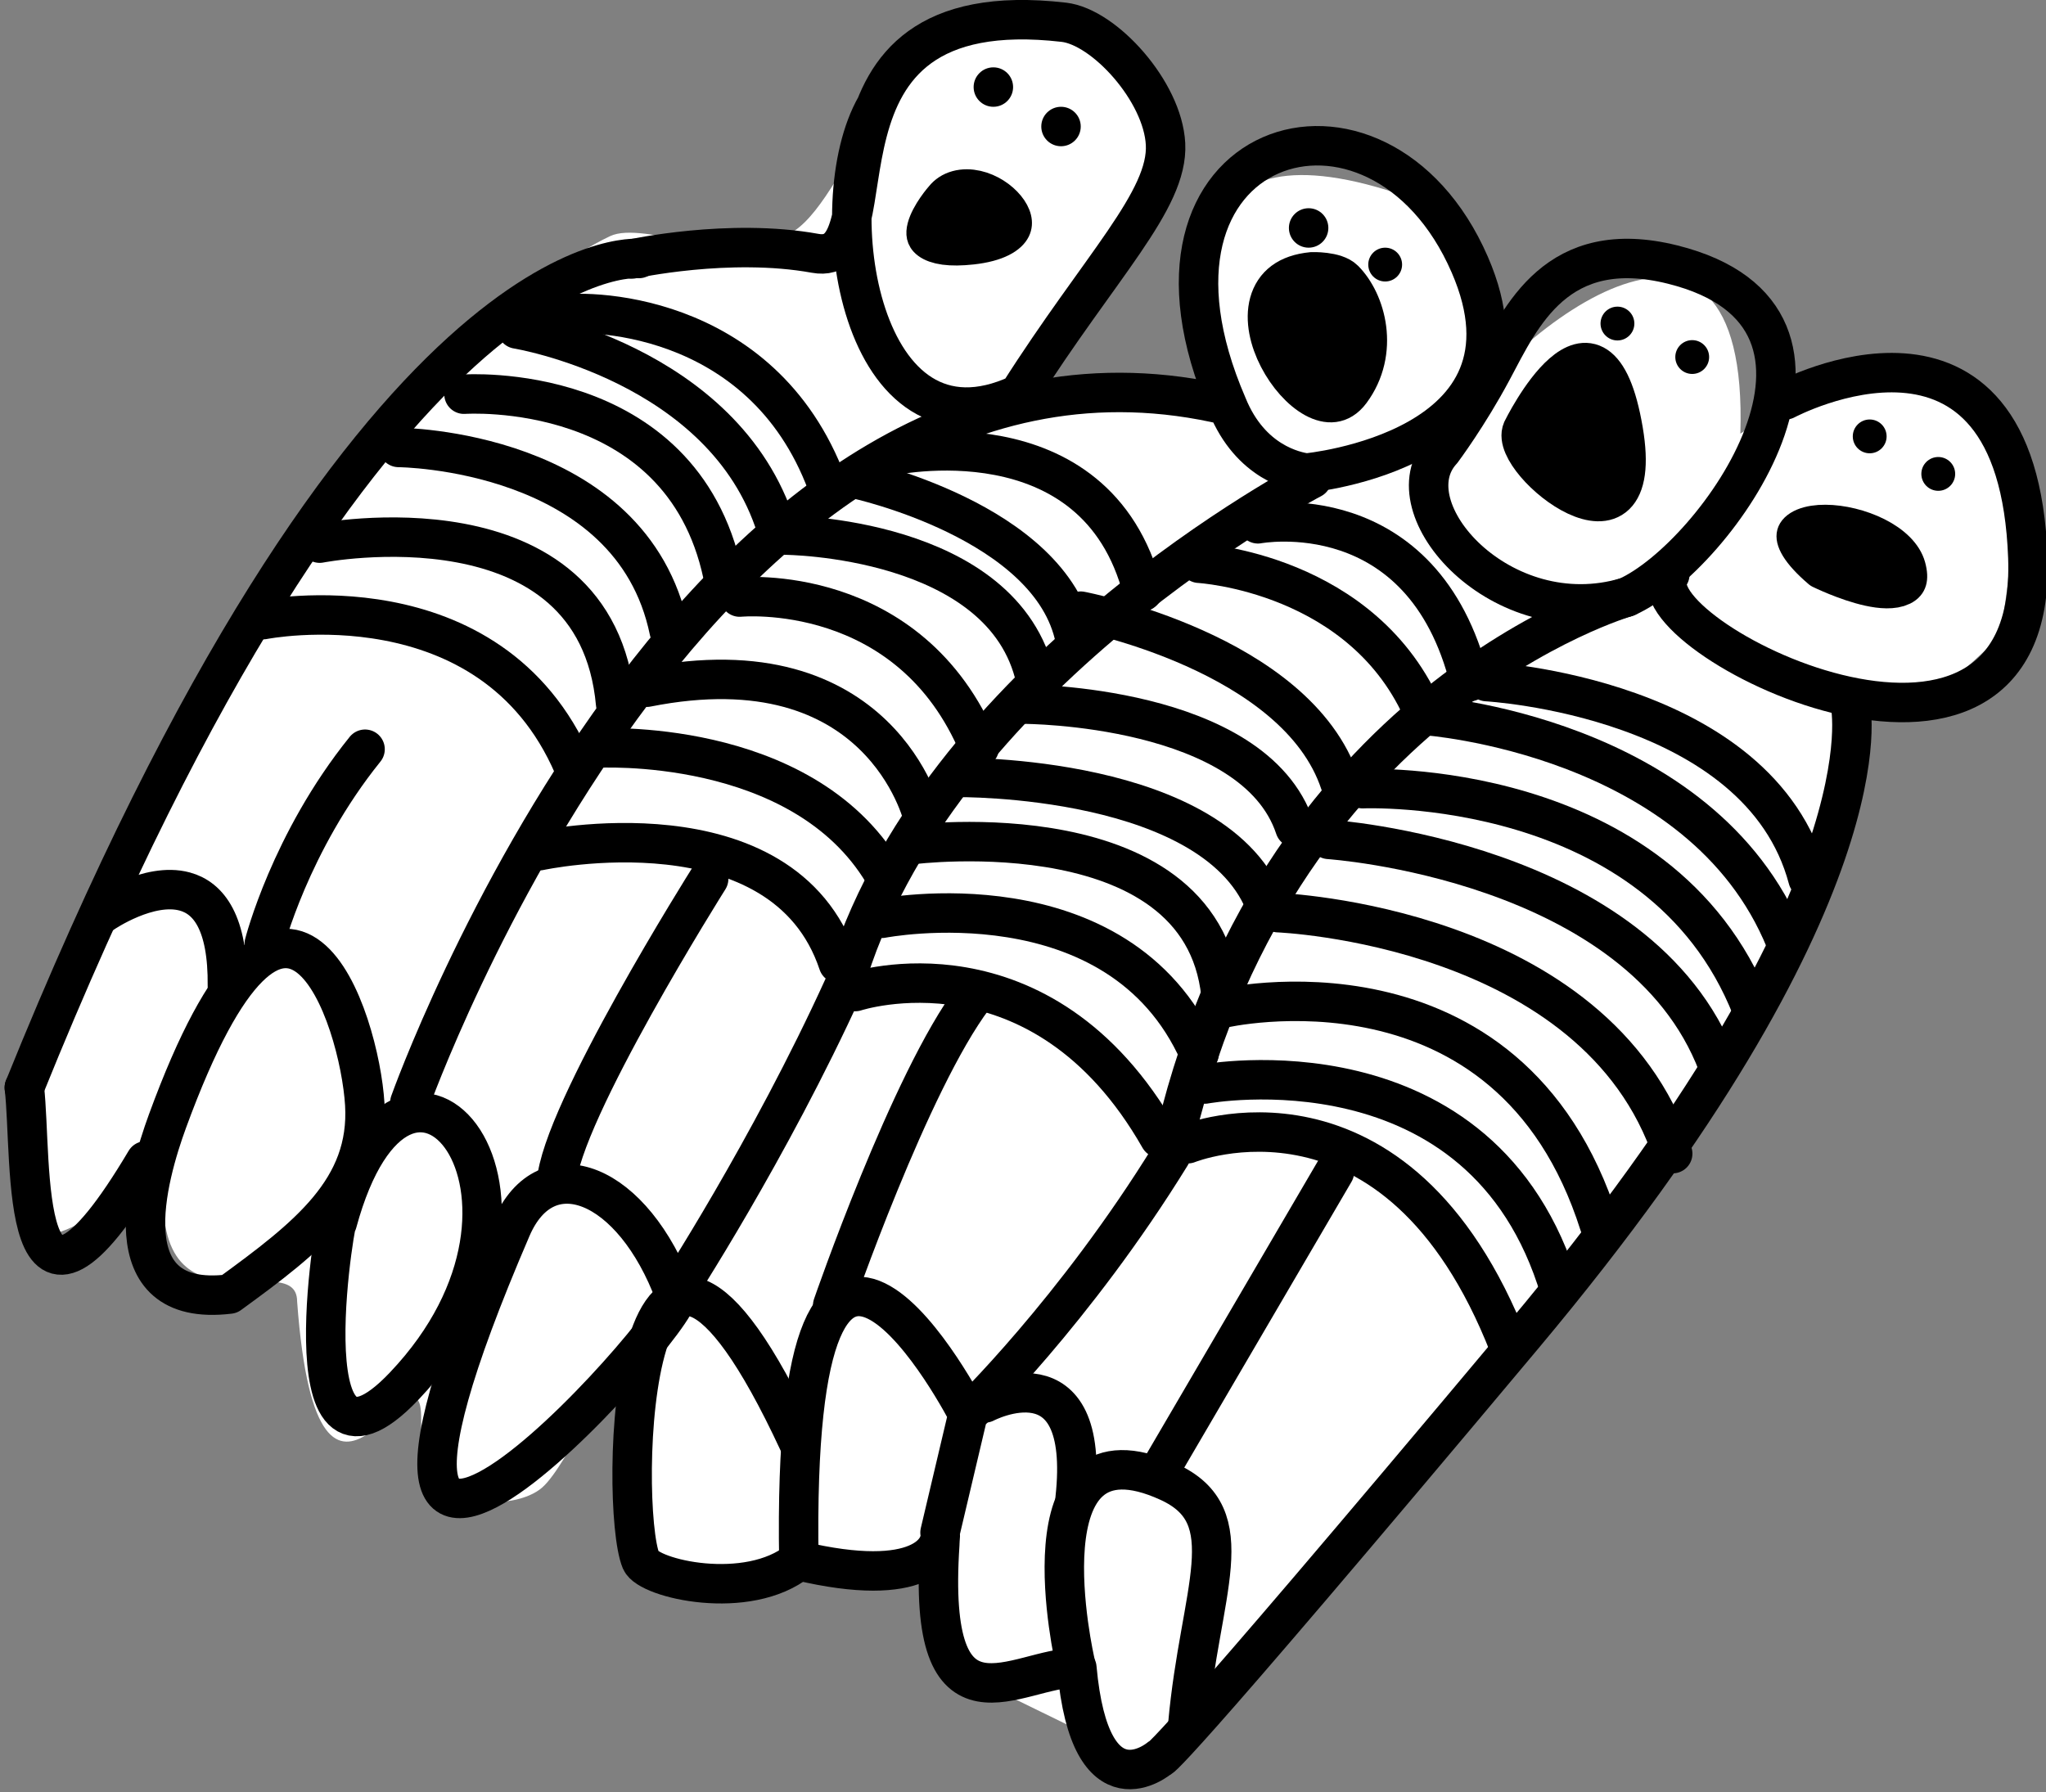 <svg id="e7d5MxeEgPo1" xmlns="http://www.w3.org/2000/svg" xmlns:xlink="http://www.w3.org/1999/xlink" viewBox="0 0 363 318" shape-rendering="geometricPrecision" text-rendering="geometricPrecision"><rect x="0" y="0" width="363" height="318" fill="#808080" stroke="none"/><style><![CDATA[#e7d5MxeEgPo78_ts {animation: e7d5MxeEgPo78_ts__ts 400ms linear infinite alternate-reverse forwards}@keyframes e7d5MxeEgPo78_ts__ts { 0% {transform: translate(1852.78px,2481.809px) scale(1.193,0.954);animation-timing-function: cubic-bezier(0.42,0,0.58,1)} 100% {transform: translate(1852.78px,2481.809px) scale(0.983,0.767)}} #e7d5MxeEgPo84_ts {animation: e7d5MxeEgPo84_ts__ts 400ms linear infinite alternate-reverse forwards}@keyframes e7d5MxeEgPo84_ts__ts { 0% {transform: translate(1804.09px,2458.241px) scale(1,1);animation-timing-function: cubic-bezier(0.42,0,0.58,1)} 100% {transform: translate(1804.09px,2458.241px) scale(1,1.133)}} #e7d5MxeEgPo88_ts {animation: e7d5MxeEgPo88_ts__ts 400ms linear infinite alternate-reverse forwards}@keyframes e7d5MxeEgPo88_ts__ts { 0% {transform: translate(1757.978px,2442.89px) scale(1,1);animation-timing-function: cubic-bezier(0.42,0,0.58,1)} 100% {transform: translate(1757.978px,2442.89px) scale(1,1.128)}} #e7d5MxeEgPo92_ts {animation: e7d5MxeEgPo92_ts__ts 400ms linear infinite alternate-reverse forwards}@keyframes e7d5MxeEgPo92_ts__ts { 0% {transform: translate(1694.406px,2412.466px) scale(1,1);animation-timing-function: cubic-bezier(0.42,0,0.58,1)} 100% {transform: translate(1694.406px,2412.466px) scale(1,0.649)}}]]></style><g transform="translate(-1565-1976)" clip-rule="evenodd"><g transform="matrix(1.484 0 0 1-.005 0)" clip-rule="evenodd"><g transform="translate(27.206-407.05)" clip-rule="evenodd"><g transform="matrix(.674 0 0 1 0.004 0)" clip-rule="evenodd"><path d="M1554,2587.4c-72.27,70.78,21.81-135.63,78.5-162.44c6.17-2.92,22.66,5.84,32.72-.96s17.8-38.74,37.78-39.23c19.98-.5,42.18,25.83,11,58.23-9.11,9.48-10.68,14.05,29,8-6.31-16.79-11.09-47.79,31-33c10.03,7.28,24.03,22.7,6,43c13.59-20.98,54.65-51.92,53-1c9.08-5.93,58.48-31.19,46,36-8.18,7.82-15.1,14.47-24,13-.1,13.74-6.95,47.42-23,56-6.73,13.21-13.96,27.07-19,36s-65.47,67.7-69,81c-12.96,14.77-15,14.61-15,14.61L1695,2680l-4-21-13,2c0,0-21.75,6.62-33,2s-14.71-23.43-6-38c-7.06-.18-13.67,17.69-18.52,22s-21.72,4.88-21.48-12-18.19,30.59-22-21c0-10.47-28.67,9.39-23-26.6Z" clip-rule="evenodd" fill="#fff" fill-rule="evenodd" stroke-linecap="round" stroke-linejoin="round" stroke-miterlimit="1.5"/></g><g transform="matrix(.674 0 0 1 0.004 0)" clip-rule="evenodd"><path d="M1554,2582c-3.55,9.72-10.33,33.25,11,30.68c13.85-10.09,24.9-18.61,24-33.68s-13.64-55.43-35,3Z" clip-rule="evenodd" fill="none" fill-rule="evenodd" stroke="#000" stroke-width="7" stroke-linecap="round" stroke-linejoin="round" stroke-miterlimit="1.5"/></g><g transform="matrix(.674 0 0 1 0.004 0)" clip-rule="evenodd"><path d="M1571.17,2550.54c0,0,4.56-18.02,17.88-34.54" clip-rule="evenodd" fill="none" fill-rule="evenodd" stroke="#000" stroke-width="7" stroke-linecap="round" stroke-linejoin="round" stroke-miterlimit="1.5"/></g><g transform="matrix(.674 0 0 1 0.004 0)" clip-rule="evenodd"><path d="M1636.42,2429c0,0,17.22-3.77,32.47-1c15.24,2.77-5.13-46.68,44.11-41c7.19.83,17.56,12.27,18.04,21.61.52,10-11.57,21.6-26.04,44.39-28.16,13.11-35.34-33.64-25.33-51.14" clip-rule="evenodd" fill="none" fill-rule="evenodd" stroke="#000" stroke-width="7" stroke-linecap="round" stroke-linejoin="round" stroke-miterlimit="1.5"/></g><g transform="matrix(.674 0 0 1 0.004 0)" clip-rule="evenodd"><path d="M1597,2578.68c0,0,51.87-145.94,145-123.68c4.12,10.13,12.01,11.7,14,12c0,0,43.34-4.01,29-37-16.23-37.34-63.62-22.68-43,25" clip-rule="evenodd" fill="none" fill-rule="evenodd" stroke="#000" stroke-width="7" stroke-linecap="round" stroke-linejoin="round" stroke-miterlimit="1.5"/></g><g transform="matrix(.674 0 0 1 0.004 0)" clip-rule="evenodd"><path d="M1757,2468c0,0-67.21,34.92-83,90-13.25,29.15-30,54.81-30,54.81c6.59-1.59-72.63,89.58-29-11.81c6.18-14.36,21.61-8.2,29,11.81" clip-rule="evenodd" fill="none" fill-rule="evenodd" stroke="#000" stroke-width="7" stroke-linecap="round" stroke-linejoin="round" stroke-miterlimit="1.5"/></g><g transform="matrix(.674 0 0 1 0.004 0)" clip-rule="evenodd"><path d="M1584.11,2600c.54-5.87-9.91,51.96,11.89,29c31.99-33.69.02-72.91-11.89-29Z" clip-rule="evenodd" fill="none" fill-rule="evenodd" stroke="#000" stroke-width="7" stroke-linecap="round" stroke-linejoin="round" stroke-miterlimit="1.5"/></g><g transform="matrix(.674 0 0 1 1.351-2)" clip-rule="evenodd"><path d="M1648,2541c0,0-26.27,41.69-27,54" clip-rule="evenodd" fill="none" fill-rule="evenodd" stroke="#000" stroke-width="7" stroke-linecap="round" stroke-linejoin="round" stroke-miterlimit="1.5"/></g><g transform="matrix(.674 0 0 1 0.004 0)" clip-rule="evenodd"><path d="M1623,2439c4.27-1.07,36.36-1.32,48,29.97" clip-rule="evenodd" fill="none" fill-rule="evenodd" stroke="#000" stroke-width="7" stroke-linecap="round" stroke-linejoin="round" stroke-miterlimit="1.5"/></g><g transform="matrix(.674 0 0 1 0.004 0)" clip-rule="evenodd"><path d="M1606.6,2453c0,0,38.48-2.71,45.9,32" clip-rule="evenodd" fill="none" fill-rule="evenodd" stroke="#000" stroke-width="7" stroke-linecap="round" stroke-linejoin="round" stroke-miterlimit="1.5"/></g><g transform="matrix(.674 0 0 1 0.004 0)" clip-rule="evenodd"><path d="M1571,2493c0,0,40.33-8.03,55,26" clip-rule="evenodd" fill="none" fill-rule="evenodd" stroke="#000" stroke-width="7" stroke-linecap="round" stroke-linejoin="round" stroke-miterlimit="1.5"/></g><g transform="matrix(.674 0 0 1-2.017 3)" clip-rule="evenodd"><path d="M1584,2476.43c0,0,49.05-9.56,52.5,28.53" clip-rule="evenodd" fill="none" fill-rule="evenodd" stroke="#000" stroke-width="7" stroke-linecap="round" stroke-linejoin="round" stroke-miterlimit="1.5"/></g><g transform="matrix(.674 0 0 1 0.004 0)" clip-rule="evenodd"><path d="M1688,2528c0,0-7.42-31.27-49-23" clip-rule="evenodd" fill="none" fill-rule="evenodd" stroke="#000" stroke-width="7" stroke-linecap="round" stroke-linejoin="round" stroke-miterlimit="1.5"/></g><g transform="matrix(.674 0 0 1 0.004 0)" clip-rule="evenodd"><path d="M1663.5,2478c0,0,38.89.16,44.5,25.61" clip-rule="evenodd" fill="none" fill-rule="evenodd" stroke="#000" stroke-width="7" stroke-linecap="round" stroke-linejoin="round" stroke-miterlimit="1.5"/></g><g transform="matrix(.674 0 0 1 0.004 0)" clip-rule="evenodd"><path d="M1682,2464c0,0,36.74-8.26,45,24" clip-rule="evenodd" fill="none" fill-rule="evenodd" stroke="#000" stroke-width="7" stroke-linecap="round" stroke-linejoin="round" stroke-miterlimit="1.5"/></g><g transform="matrix(1.179 0 0 1.75-890.029-1815)" clip-rule="evenodd"><circle r="2" transform="translate(1759 2422)" clip-rule="evenodd" fill-rule="evenodd" stroke-linecap="round" stroke-linejoin="round" stroke-miterlimit="1.5"/></g><g transform="matrix(.674 0 0 1 0.004 0)" clip-rule="evenodd"><circle r="3" transform="translate(1770 2430)" clip-rule="evenodd" fill-rule="evenodd" stroke-linecap="round" stroke-linejoin="round" stroke-miterlimit="1.5"/></g><g transform="matrix(.674 0 0 1 27.773 10.463)" clip-rule="evenodd"><circle r="3" transform="translate(1770 2430)" clip-rule="evenodd" fill-rule="evenodd" stroke-linecap="round" stroke-linejoin="round" stroke-miterlimit="1.5"/></g><g transform="matrix(.674 0 0 1 36.712 16.406)" clip-rule="evenodd"><circle r="3" transform="translate(1770 2430)" clip-rule="evenodd" fill-rule="evenodd" stroke-linecap="round" stroke-linejoin="round" stroke-miterlimit="1.5"/></g><g transform="matrix(.674 0 0 1 57.931 30.486)" clip-rule="evenodd"><circle r="3" transform="translate(1770 2430)" clip-rule="evenodd" fill-rule="evenodd" stroke-linecap="round" stroke-linejoin="round" stroke-miterlimit="1.5"/></g><g transform="matrix(.674 0 0 1 66.128 37.144)" clip-rule="evenodd"><circle r="3" transform="translate(1770 2430)" clip-rule="evenodd" fill-rule="evenodd" stroke-linecap="round" stroke-linejoin="round" stroke-miterlimit="1.5"/></g><g transform="matrix(.674 0 0 1 0.004 0)" clip-rule="evenodd"><path d="M1812.84,2489c0,0-63.35,18.14-80.84,99-17.08,27.73-36,46-36,46s-31.46-61.26-30,26c21.7,5.15,25.57-2.02,25.04-5l4.96-21" clip-rule="evenodd" fill="none" fill-rule="evenodd" stroke="#000" stroke-width="7" stroke-linecap="round" stroke-linejoin="round" stroke-miterlimit="1.5"/></g><g transform="matrix(.674 0 0 1 0.004 0)" clip-rule="evenodd"><path d="M1665.95,2660c-9.02,7.29-26.59,3.23-27.95,0-4-9.5-2.28-86.03,27.95-21" clip-rule="evenodd" fill="none" fill-rule="evenodd" stroke="#000" stroke-width="7" stroke-linecap="round" stroke-linejoin="round" stroke-miterlimit="1.5"/></g><g transform="matrix(.674 0 0 1 0.004 0)" clip-rule="evenodd"><path d="M1672,2614.69c0,0,13.7-39.75,25-54.72" clip-rule="evenodd" fill="none" fill-rule="evenodd" stroke="#000" stroke-width="7" stroke-linecap="round" stroke-linejoin="round" stroke-miterlimit="1.5"/></g><g transform="matrix(.674 0 0 1 0.004 0)" clip-rule="evenodd"><path d="M1676,2559c0,0,32.98-10.89,54,26" clip-rule="evenodd" fill="none" fill-rule="evenodd" stroke="#000" stroke-width="7" stroke-linecap="round" stroke-linejoin="round" stroke-miterlimit="1.5"/></g><g transform="matrix(.674 0 0 1 0.004 0)" clip-rule="evenodd"><path d="M1686,2532.93c0,0,53.05-6.83,55,28.25" clip-rule="evenodd" fill="none" fill-rule="evenodd" stroke="#000" stroke-width="7" stroke-linecap="round" stroke-linejoin="round" stroke-miterlimit="1.5"/></g><g transform="matrix(.674 0 0 1 0.004-3)" clip-rule="evenodd"><path d="M1706,2511c0,0,40.74.04,48,21.93" clip-rule="evenodd" fill="none" fill-rule="evenodd" stroke="#000" stroke-width="7" stroke-linecap="round" stroke-linejoin="round" stroke-miterlimit="1.5"/></g><g transform="matrix(.674 0 0 1 0.004 0)" clip-rule="evenodd"><path d="M1747.43,2476c0,0,29.26-5.54,37.57,28" clip-rule="evenodd" fill="none" fill-rule="evenodd" stroke="#000" stroke-width="7" stroke-linecap="round" stroke-linejoin="round" stroke-miterlimit="1.5"/></g><g transform="matrix(.674 0 0 1 0.004 0)" clip-rule="evenodd"><path d="M1852.51,2508.05c0,0,7.75,33.49-57.95,111.95s-64.56,75-64.56,75-12.3,10.49-14.69-16c-10.58-.16-26.74,14.21-24.31-22" transform="translate(0 0)" clip-rule="evenodd" fill="none" fill-rule="evenodd" stroke="#000" stroke-width="7" stroke-linecap="round" stroke-linejoin="round" stroke-miterlimit="1.5"/></g><g transform="matrix(.674 0 0 1 0.004 0)" clip-rule="evenodd"><path d="M1699,2632c0,0,18.94-9.98,16,17" clip-rule="evenodd" fill="none" fill-rule="evenodd" stroke="#000" stroke-width="7" stroke-linecap="round" stroke-linejoin="round" stroke-miterlimit="1.5"/></g><g transform="matrix(.674 0 0 1 0.004 0)" clip-rule="evenodd"><path d="M1715,2678c0,0-10.22-44.22,16.57-32c13.43,6.13,5.55,19.3,3.43,43" clip-rule="evenodd" fill="none" fill-rule="evenodd" stroke="#000" stroke-width="7" stroke-linecap="round" stroke-linejoin="round" stroke-miterlimit="1.5"/></g><g transform="matrix(.674 0 0 1 0.004 0)" clip-rule="evenodd"><path d="M1735,2586c0,0,37.09-15.05,57,36" clip-rule="evenodd" fill="none" fill-rule="evenodd" stroke="#000" stroke-width="7" stroke-linecap="round" stroke-linejoin="round" stroke-miterlimit="1.5"/></g><g transform="matrix(.674 0 0 1 0.004 0)" clip-rule="evenodd"><path d="M1741,2562c0,0,51.03-12.07,67,38.35" clip-rule="evenodd" fill="none" fill-rule="evenodd" stroke="#000" stroke-width="7" stroke-linecap="round" stroke-linejoin="round" stroke-miterlimit="1.5"/></g><g transform="matrix(.674 0 0 1-1.344 6)" clip-rule="evenodd"><path d="M1753,2539c0,0,56.5,2.17,70,42.76" clip-rule="evenodd" fill="none" fill-rule="evenodd" stroke="#000" stroke-width="7" stroke-linecap="round" stroke-linejoin="round" stroke-miterlimit="1.5"/></g><g transform="matrix(.674 0 0 1-.67 2)" clip-rule="evenodd"><path d="M1767,2521c0,0,52.71-2.33,69,38.97" clip-rule="evenodd" fill="none" fill-rule="evenodd" stroke="#000" stroke-width="7" stroke-linecap="round" stroke-linejoin="round" stroke-miterlimit="1.5"/></g><g transform="matrix(.674 0 0 1 0.004 0)" clip-rule="evenodd"><path d="M1788,2504c0,0,48.4,2.62,57,35" clip-rule="evenodd" fill="none" fill-rule="evenodd" stroke="#000" stroke-width="7" stroke-linecap="round" stroke-linejoin="round" stroke-miterlimit="1.5"/></g><g transform="matrix(.674 0 0 1 0.004 0)" clip-rule="evenodd"><g id="e7d5MxeEgPo78_ts" transform="translate(1852.78,2481.809) scale(0.983,0.767)"><path d="M1845,2484c0,0,17.83,11.22,15-2s-31.01-15.52-15,2Z" transform="translate(-1850.207,-2479.958)" clip-rule="evenodd" fill-rule="evenodd" stroke="#000" stroke-width="7" stroke-linecap="round" stroke-linejoin="round" stroke-miterlimit="1.5"/></g></g><g transform="matrix(.674 0 0 1 0.004 0)" clip-rule="evenodd"><path d="M1730,2644l31-53" clip-rule="evenodd" fill="none" fill-rule="evenodd" stroke="#000" stroke-width="7" stroke-linecap="round" stroke-linejoin="round" stroke-miterlimit="1.5"/></g><g transform="matrix(.674 0 0 1 0.004 0)" clip-rule="evenodd"><path d="M1841,2454c0,0,41.21-22.02,43,28s-70.73,13.49-63.51,3" clip-rule="evenodd" fill="none" fill-rule="evenodd" stroke="#000" stroke-width="7" stroke-linecap="round" stroke-linejoin="round" stroke-miterlimit="1.5"/></g><g transform="matrix(.664 0 0 0.884 17.599 286.636)" clip-rule="evenodd"><g id="e7d5MxeEgPo84_ts" transform="translate(1804.09,2458.241) scale(1,1.133)"><path d="M1795,2458c0,0,13.24-26.61,17.84,0c4.28,24.81-20.22,5.33-17.84,0Z" transform="translate(-1804.09,-2458.241)" clip-rule="evenodd" fill-rule="evenodd" stroke="#000" stroke-width="7.48" stroke-linecap="round" stroke-linejoin="round" stroke-miterlimit="1.5"/></g></g><g transform="matrix(.674 0 0 1 0.004 0)" clip-rule="evenodd"><path d="M1780.08,2463c0,0,4.64-6.2,8.92-14.22c5.11-9.58,11.41-23.92,32-18.78c37.84,9.45,7.83,51.85-8.16,59-22.17,6.65-42.14-15.84-32.76-26Z" clip-rule="evenodd" fill="none" fill-rule="evenodd" stroke="#000" stroke-width="7" stroke-linecap="round" stroke-linejoin="round" stroke-miterlimit="1.5"/></g><g transform="matrix(.674 0 0 1 0.004 0)" clip-rule="evenodd"><g id="e7d5MxeEgPo88_ts" transform="translate(1757.978,2442.89) scale(1,1.128)"><path d="M1757,2433c0,0,4.29-.14,5.89,1.29c3.71,3.32,6.11,10.72,1.11,16.71-7.15,8.57-25.2-16.46-7-18Z" transform="translate(-1757.978,-2442.89)" clip-rule="evenodd" fill-rule="evenodd" stroke="#000" stroke-width="7" stroke-linecap="round" stroke-linejoin="round" stroke-miterlimit="1.5"/></g></g><g transform="matrix(.674 0 0 1 0.004 0)" clip-rule="evenodd"><path d="M1620,2534c0,0,43.2-9.35,53,20" clip-rule="evenodd" fill="none" fill-rule="evenodd" stroke="#000" stroke-width="7" stroke-linecap="round" stroke-linejoin="round" stroke-miterlimit="1.5"/></g><g transform="matrix(.449 0 0 0.79 382.46 515.778)" clip-rule="evenodd"><g id="e7d5MxeEgPo92_ts" transform="translate(1694.406,2412.466) scale(1,0.649)"><path d="M1687.72,2404.3c0,0-15.72,23.02,7.28,19.7c25.42-3.67,1.37-33.7-7.28-19.7Z" transform="translate(-1694.406,-2412.466)" clip-rule="evenodd" fill-rule="evenodd" stroke="#000" stroke-width="9.58" stroke-linecap="round" stroke-linejoin="round" stroke-miterlimit="1.5"/></g></g><g transform="matrix(.674 0 0 1 0.004 0)" clip-rule="evenodd"><circle r="3.5" transform="translate(1712.5 2405.5)" clip-rule="evenodd" fill-rule="evenodd" stroke-linecap="round" stroke-linejoin="round" stroke-miterlimit="1.5"/></g><g transform="matrix(.674 0 0 1 0.004 0)" clip-rule="evenodd"><circle r="3.5" transform="translate(1700.5 2398.5)" clip-rule="evenodd" fill-rule="evenodd" stroke-linecap="round" stroke-linejoin="round" stroke-miterlimit="1.5"/></g><g transform="matrix(.674 0 0 1-1.344 2)" clip-rule="evenodd"><path d="M1597,2460.45c0,0,41.34.22,48,32.55" clip-rule="evenodd" fill="none" fill-rule="evenodd" stroke="#000" stroke-width="7" stroke-linecap="round" stroke-linejoin="round" stroke-miterlimit="1.5"/></g><g transform="matrix(.674 0 0 1 0.004 0)" clip-rule="evenodd"><path d="M1616,2441.43c0,0,36.78,5.95,46,35.29" clip-rule="evenodd" fill="none" fill-rule="evenodd" stroke="#000" stroke-width="7" stroke-linecap="round" stroke-linejoin="round" stroke-miterlimit="1.5"/></g><g transform="matrix(.674 0 0 1 0.004 0)" clip-rule="evenodd"><path d="M1630,2515.8c0,0,36.4-2.22,51,22.2" clip-rule="evenodd" fill="none" fill-rule="evenodd" stroke="#000" stroke-width="7" stroke-linecap="round" stroke-linejoin="round" stroke-miterlimit="1.5"/></g><g transform="matrix(.674 0 0 1 0.004 0)" clip-rule="evenodd"><path d="M1655.5,2489c0,0,30.22-2.96,42.5,26.75" clip-rule="evenodd" fill="none" fill-rule="evenodd" stroke="#000" stroke-width="7" stroke-linecap="round" stroke-linejoin="round" stroke-miterlimit="1.5"/></g><g transform="matrix(.674 0 0 1 0.004 0)" clip-rule="evenodd"><path d="M1680.75,2546c0,0,41.91-8.22,56.25,24" clip-rule="evenodd" fill="none" fill-rule="evenodd" stroke="#000" stroke-width="7" stroke-linecap="round" stroke-linejoin="round" stroke-miterlimit="1.5"/></g><g transform="matrix(.674 0 0 1 0.004 0)" clip-rule="evenodd"><path d="M1694,2521c0,0,46.53-.64,55,23.31" clip-rule="evenodd" fill="none" fill-rule="evenodd" stroke="#000" stroke-width="7" stroke-linecap="round" stroke-linejoin="round" stroke-miterlimit="1.5"/></g><g transform="matrix(.674 0 0 1 0.004 0)" clip-rule="evenodd"><path d="M1737,2483c0,0,29.33,1.63,40,27" clip-rule="evenodd" fill="none" fill-rule="evenodd" stroke="#000" stroke-width="7" stroke-linecap="round" stroke-linejoin="round" stroke-miterlimit="1.5"/></g><g transform="matrix(.674 0 0 1 0.004 0)" clip-rule="evenodd"><path d="M1777,2510c0,0,49.13,3.38,64,40" clip-rule="evenodd" fill="none" fill-rule="evenodd" stroke="#000" stroke-width="7" stroke-linecap="round" stroke-linejoin="round" stroke-miterlimit="1.5"/></g><g transform="matrix(.674 0 0 1-.67 2)" clip-rule="evenodd"><path d="M1761,2530c0,0,55.2,3.63,69,40" clip-rule="evenodd" fill="none" fill-rule="evenodd" stroke="#000" stroke-width="7" stroke-linecap="round" stroke-linejoin="round" stroke-miterlimit="1.5"/></g><g transform="matrix(.674 0 0 1 0.677-5)" clip-rule="evenodd"><path d="M1715,2496.5c0,0,38.31,7.29,46,30.5" clip-rule="evenodd" fill="none" fill-rule="evenodd" stroke="#000" stroke-width="7" stroke-linecap="round" stroke-linejoin="round" stroke-miterlimit="1.5"/></g><g transform="matrix(.674 0 0 1 0.004 0)" clip-rule="evenodd"><path d="M1676,2468c0,0,34.77,7.44,39,28.5" clip-rule="evenodd" fill="none" fill-rule="evenodd" stroke="#000" stroke-width="7" stroke-linecap="round" stroke-linejoin="round" stroke-miterlimit="1.5"/></g><g transform="matrix(.674 0 0 1 0.004 0)" clip-rule="evenodd"><path d="M1738,2575.41c0,0,49.35-9.21,63,36.59" clip-rule="evenodd" fill="none" fill-rule="evenodd" stroke="#000" stroke-width="7" stroke-linecap="round" stroke-linejoin="round" stroke-miterlimit="1.5"/></g><g transform="matrix(.674 0 0 1-27.203 407.05)" clip-rule="evenodd"><path d="M1678,2021.87c0,0-47.64-4.87-109.02,147.13" clip-rule="evenodd" fill="none" fill-rule="evenodd" stroke="#000" stroke-width="7" stroke-linecap="round" stroke-linejoin="round" stroke-miterlimit="1.5"/></g><g transform="matrix(.674 0 0 1-27.203 407.05)" clip-rule="evenodd"><path d="M1583,2138c0,0,8.07-5.54,14.44-3.8c4.22,1.15,7.69,5.5,7.56,16.8" clip-rule="evenodd" fill="none" fill-rule="evenodd" stroke="#000" stroke-width="7" stroke-linecap="round" stroke-linejoin="round" stroke-miterlimit="1.5"/></g><g transform="matrix(.674 0 0 1-27.203 407.05)" clip-rule="evenodd"><path d="M1568.98,2169c1.51,12.89-1.45,51.65,21.51,13" clip-rule="evenodd" fill="none" fill-rule="evenodd" stroke="#000" stroke-width="7" stroke-linecap="round" stroke-linejoin="round" stroke-miterlimit="1.5"/></g></g></g></g></svg>